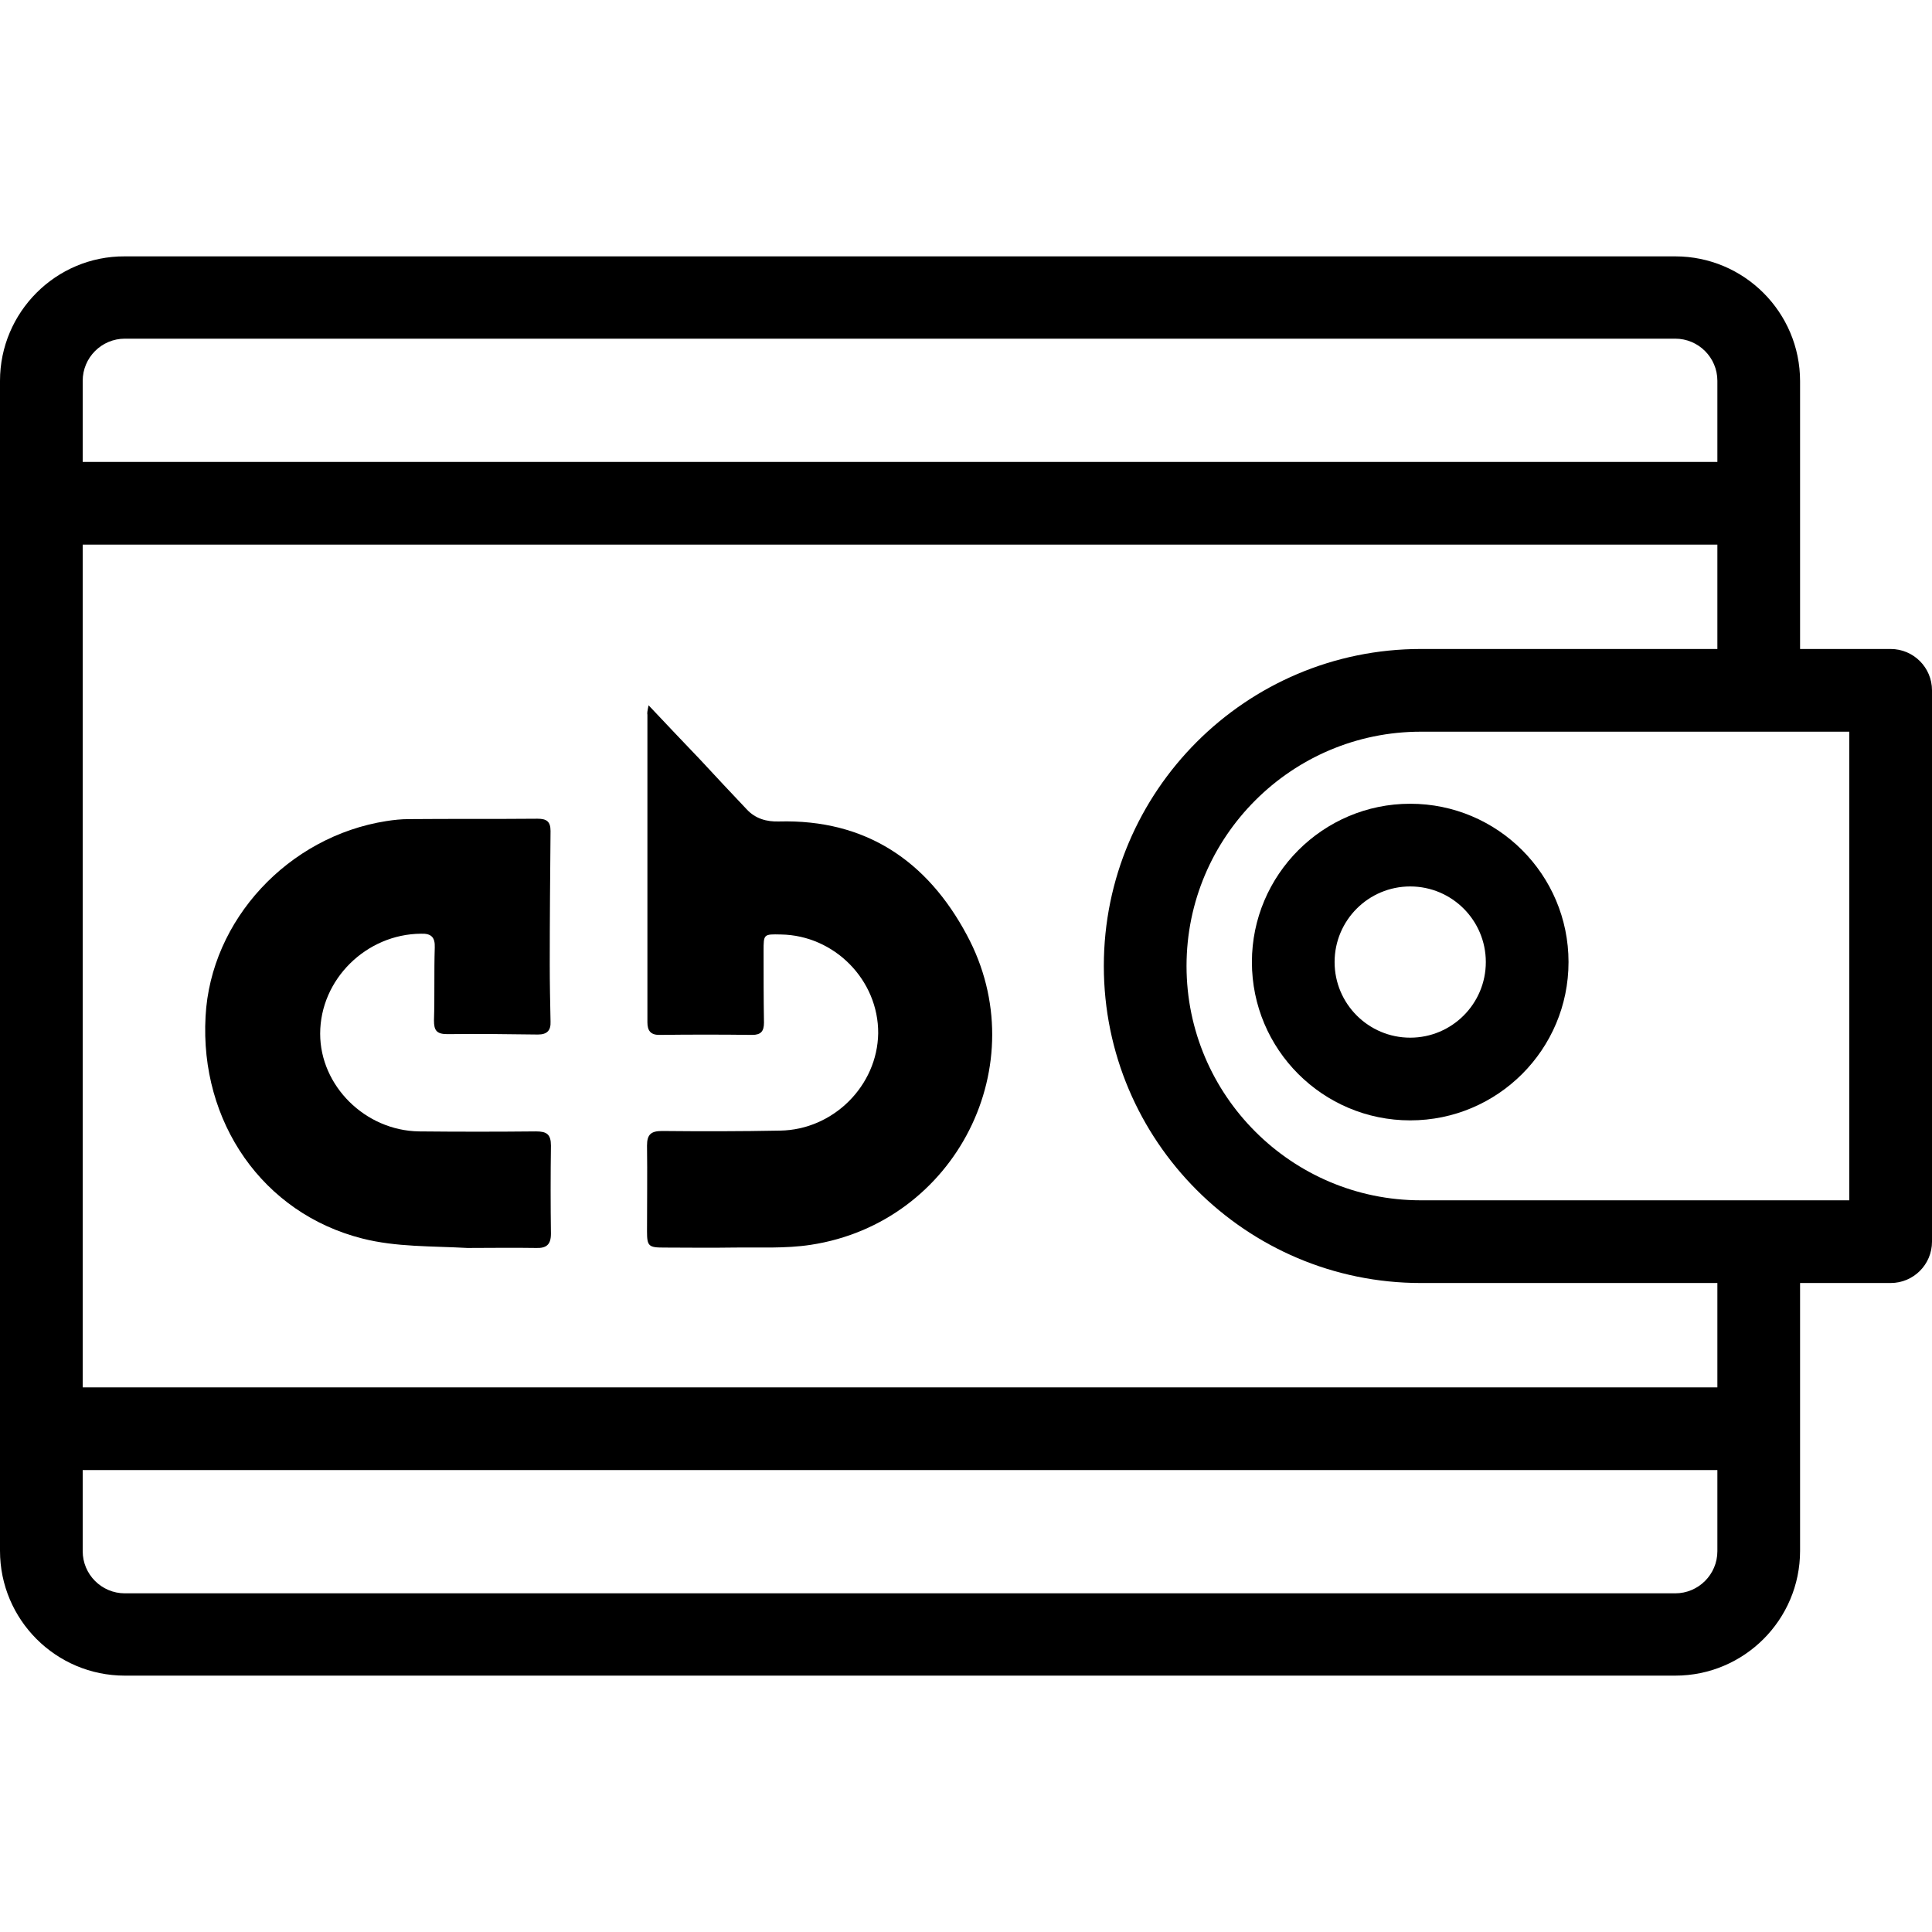 <?xml version="1.0" encoding="utf-8"?>
<!-- Generator: Adobe Illustrator 22.0.1, SVG Export Plug-In . SVG Version: 6.00 Build 0)  -->
<svg version="1.1" id="Слой_1" xmlns="http://www.w3.org/2000/svg" xmlns:xlink="http://www.w3.org/1999/xlink" x="0px" y="0px"
	 viewBox="0 0 490.6 490.6" enable-background="new 0 0 490.6 490.6" xml:space="preserve">
<g id="Capa_1">
	<g>
		<path d="M480.1,164.8h-23v-68c0-17.5-14.2-31.7-31.7-31.7H31.7C14.2,65,0,79.3,0,96.7v297.1c0,17.5,14.2,31.7,31.7,31.7h393.7
			c17.5,0,31.7-14.2,31.7-31.7v-68h23c5.8,0,10.5-4.7,10.5-10.5v-140C490.6,169.5,485.9,164.8,480.1,164.8z M31.7,86h393.7
			c5.9,0,10.7,4.8,10.7,10.7v20.6H21V96.7C21,90.8,25.8,86,31.7,86z M425.4,404.6H31.7c-5.9,0-10.7-4.8-10.7-10.7v-20.6h415.1v20.6
			C436.1,399.8,431.3,404.6,425.4,404.6z M436.1,352.3H21v-214h415.1v26.5h-75.3c-44.4,0-80.5,36.1-80.5,80.5s36.1,80.5,80.5,80.5
			h75.3L436.1,352.3L436.1,352.3z M469.6,304.8H360.8c-32.8,0-59.5-26.7-59.5-59.5s26.7-59.5,59.5-59.5h108.8L469.6,304.8
			L469.6,304.8z"/>
		<path d="M317.9,244.3c0,22.2,18,40.2,40.2,40.2s40.2-18,40.2-40.2s-18-40.2-40.2-40.2S317.9,222.2,317.9,244.3z M377.3,244.3
			c0,10.6-8.6,19.2-19.2,19.2s-19.2-8.6-19.2-19.2c0-10.6,8.6-19.2,19.2-19.2S377.3,233.7,377.3,244.3z"/>
	</g>
	<g>
		<g>
			<g>
				<path d="M155,353.1h-0.9"/>
			</g>
		</g>
	</g>
</g>
<g>
	<path d="M164.7,179.1c4.7,5,8.9,9.4,13.1,13.8c3.9,4.2,7.8,8.4,11.8,12.6c2.2,2.4,5.1,3.2,8.2,3.1c22.1-0.6,37.7,10.1,47.7,28.8
		c17.7,32.8-2.8,73.1-39.6,78.7c-6.5,1-13.3,0.6-19.9,0.7c-5.8,0.1-11.7,0-17.5,0c-3.8,0-4.2-0.4-4.2-4.1c0-7.3,0.1-14.5,0-21.8
		c0-2.8,1-3.7,3.8-3.7c10,0.1,20,0.1,30-0.1c13.5-0.2,24.7-11.4,24.9-24.7c0.1-13.5-11.1-24.9-24.7-25.1c-4.4-0.1-4.4-0.1-4.4,4.2
		c0,6.1,0,12.1,0.1,18.2c0,2.2-0.8,3.1-3,3.1c-7.9-0.1-15.7-0.1-23.6,0c-2.2,0-3-1.1-3-3.2c0-26,0-52.1,0-78.1
		C164.3,181.1,164.4,180.5,164.7,179.1z"/>
	<path d="M118.7,316.9c-9-0.5-18.1-0.2-26.7-2.4c-25.3-6.4-41.3-29.6-39.8-56.4c1.3-24.5,21-45.7,45.9-49.6c1.9-0.3,3.8-0.5,5.7-0.5
		c10.9-0.1,21.8,0,32.7-0.1c2.3,0,3.3,0.7,3.3,3.1c-0.1,11.3-0.2,22.6-0.2,33.9c0,4.8,0.1,9.7,0.2,14.5c0.1,2.2-0.8,3.3-3.2,3.3
		c-7.7-0.1-15.3-0.2-23-0.1c-2.8,0-3.4-1-3.4-3.5c0.2-6.2,0-12.3,0.2-18.5c0.1-2.6-0.9-3.6-3.5-3.5c-13.9,0.1-25.6,11.6-25.6,25.4
		c0,13.2,11.4,24.6,25.1,24.8c9.9,0.1,19.8,0.1,29.7,0c2.7,0,3.8,0.7,3.8,3.6c-0.1,7.5-0.1,14.9,0,22.4c0,2.8-1.2,3.7-3.8,3.6
		C130.1,316.8,124.4,316.9,118.7,316.9C118.3,316.8,118.9,316.9,118.7,316.9z"/>
</g>
</svg>
